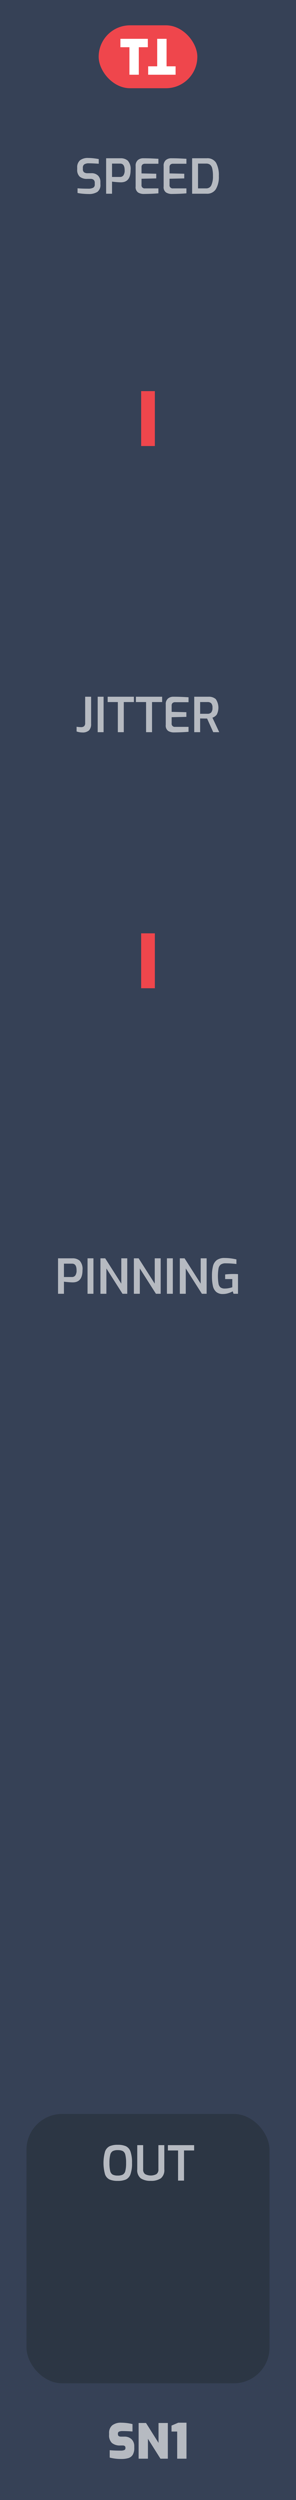 <svg xmlns="http://www.w3.org/2000/svg" width="15.24mm" height="128.499mm" viewBox="0 0 43.2 364.25"><title>SN1</title><rect width="43.2" height="364.25" style="fill:#364156"/><rect x="14.4" y="3.688" width="14.4" height="9.167" rx="4.583" ry="4.583" style="fill:#ef464c"/><path d="M18.891,6.881H17.574V5.656h4V6.881H20.257v4.007H18.891Z" style="fill:#fff"/><path d="M24.309,9.663h1.317v1.225h-4V9.663H22.943V5.656h1.366Z" style="fill:#fff"/><rect x="3.867" y="307.998" width="35.467" height="39.246" rx="5.209" ry="5.209" style="fill:#2c3644"/><path d="M15.993,317.552a1.313,1.313,0,0,1-.665-.763,6.169,6.169,0,0,1,.003-3.308,1.362,1.362,0,0,1,.668-.78,2.824,2.824,0,0,1,1.183-.206,2.871,2.871,0,0,1,1.193.206,1.343,1.343,0,0,1,.668.777,4.756,4.756,0,0,1,.224,1.662,4.61,4.61,0,0,1-.228,1.648,1.332,1.332,0,0,1-.665.763,2.915,2.915,0,0,1-1.193.2A2.922,2.922,0,0,1,15.993,317.552Zm1.929-.717a.825.825,0,0,0,.368-.528,4.54,4.54,0,0,0,.112-1.166,4.677,4.677,0,0,0-.115-1.204.82.82,0,0,0-.368-.532,1.625,1.625,0,0,0-.735-.133,1.542,1.542,0,0,0-.721.137.843.843,0,0,0-.371.532,4.488,4.488,0,0,0-.119,1.2,4.624,4.624,0,0,0,.109,1.169.816.816,0,0,0,.36.525,1.571,1.571,0,0,0,.742.14A1.573,1.573,0,0,0,17.921,316.835Z" style="fill:#b6bac1"/><path d="M20.539,317.377a1.517,1.517,0,0,1-.507-1.312v-3.521h.861v3.521a.806.806,0,0,0,.28.696,1.779,1.779,0,0,0,1.666,0,.807.807,0,0,0,.28-.696v-3.521h.861v3.521a1.517,1.517,0,0,1-.507,1.312,2.477,2.477,0,0,1-1.466.368A2.478,2.478,0,0,1,20.539,317.377Z" style="fill:#b6bac1"/><path d="M25.989,313.321H24.504v-.776h3.829v.776H26.856v4.39h-.868Z" style="fill:#b6bac1"/><path d="M16.011,358.066v-1.077q.7.063,1.603.062a1.285,1.285,0,0,0,.525-.08.283.283,0,0,0,.168-.277v-.084a.272.272,0,0,0-.104-.228.422.422,0,0,0-.26-.08h-.371a1.813,1.813,0,0,1-1.242-.367,1.525,1.525,0,0,1-.409-1.187v-.231a1.417,1.417,0,0,1,.455-1.147,2.02,2.02,0,0,1,1.337-.386,7.064,7.064,0,0,1,1.624.203v1.078q-.784-.063-1.456-.062a1.211,1.211,0,0,0-.504.08.305.305,0,0,0-.168.305v.07q0,.356.455.356h.462a1.447,1.447,0,0,1,1.088.393,1.399,1.399,0,0,1,.382,1.022v.231a1.862,1.862,0,0,1-.224.997,1.135,1.135,0,0,1-.634.483,3.585,3.585,0,0,1-1.054.129A6.577,6.577,0,0,1,16.011,358.066Z" style="fill:#b6bac1"/><path d="M20.231,353.026H21.31l1.827,2.898v-2.898h1.357v5.201H23.416L21.59,355.33v2.897H20.231Z" style="fill:#b6bac1"/><path d="M25.859,354.272h-.826v-.868l.98-.42h1.204v5.243H25.859Z" style="fill:#b6bac1"/><path d="M12.08,28.225a5.792,5.792,0,0,1-.763-.112V27.434q.631.056,1.561.056a1.506,1.506,0,0,0,.711-.133.502.502,0,0,0,.241-.483v-.245a.554.554,0,0,0-.154-.42.637.637,0,0,0-.455-.147h-.483a1.634,1.634,0,0,1-1.103-.322,1.321,1.321,0,0,1-.368-1.043v-.266a1.325,1.325,0,0,1,.406-1.071,1.825,1.825,0,0,1,1.204-.343,7.173,7.173,0,0,1,.795.049q.43.049.738.112v.679q-.945-.063-1.435-.063a1.227,1.227,0,0,0-.662.144.584.584,0,0,0-.22.529v.175a.555.555,0,0,0,.171.455.814.814,0,0,0,.521.14h.539a1.31,1.31,0,0,1,.99.353,1.292,1.292,0,0,1,.34.935v.329a1.246,1.246,0,0,1-.448,1.109,2.283,2.283,0,0,1-1.288.305Q12.542,28.267,12.08,28.225Z" style="fill:#b6bac1"/><path d="M15.489,23.059H17.624a1.512,1.512,0,0,1,1.029.353,1.796,1.796,0,0,1,.406,1.375q0,1.778-1.421,1.778-.217,0-.637-.035t-.651-.07V28.225h-.861Zm2.023,2.723a.596.596,0,0,0,.5-.231,1.251,1.251,0,0,0,.179-.756q0-.959-.651-.959H16.35v1.946Z" style="fill:#b6bac1"/><path d="M20.148,28.043a.947.947,0,0,1-.353-.875V24.186a1.055,1.055,0,0,1,.322-.861,1.18,1.18,0,0,1,.777-.266q.658,0,1.134.021t1.092.056v.721H21.166a.537.537,0,0,0-.378.123.475.475,0,0,0-.133.368v.917l2.149.049v.679l-2.149.049V26.93a.452.452,0,0,0,.504.518h1.96v.721q-.882.078-2.128.091A1.579,1.579,0,0,1,20.148,28.043Z" style="fill:#b6bac1"/><path d="M24.235,28.043a.947.947,0,0,1-.353-.875V24.186a1.055,1.055,0,0,1,.322-.861,1.18,1.18,0,0,1,.777-.266q.658,0,1.134.021t1.092.056v.721H25.254a.537.537,0,0,0-.378.123.475.475,0,0,0-.133.368v.917l2.149.049v.679l-2.149.049V26.93a.452.452,0,0,0,.504.518h1.96v.721q-.882.078-2.128.091A1.579,1.579,0,0,1,24.235,28.043Z" style="fill:#b6bac1"/><path d="M28.04,23.059h2.135a1.468,1.468,0,0,1,1.361.658,3.734,3.734,0,0,1,.402,1.925,3.46,3.46,0,0,1-.441,1.932,1.491,1.491,0,0,1-1.323.651H28.04Zm2.051,4.389a.79.79,0,0,0,.749-.459,3.016,3.016,0,0,0,.238-1.348,4.432,4.432,0,0,0-.105-1.092.987.987,0,0,0-.318-.553.913.913,0,0,0-.564-.161h-1.19v3.612Z" style="fill:#b6bac1"/><path d="M11.573,106.678a2.325,2.325,0,0,1-.396-.105v-.686a4.692,4.692,0,0,0,.644.056.655.655,0,0,0,.455-.14.608.608,0,0,0,.154-.469v-3.822h.868V105.46a1.296,1.296,0,0,1-.308.955,1.351,1.351,0,0,1-.98.305A2.421,2.421,0,0,1,11.573,106.678Z" style="fill:#b6bac1"/><path d="M14.257,101.512h.861v5.166h-.861Z" style="fill:#b6bac1"/><path d="M17.197,102.289H15.713v-.777H19.542v.777H18.065v4.389h-.868Z" style="fill:#b6bac1"/><path d="M21.32,102.289H19.835v-.777h3.829v.777H22.188v4.389H21.32Z" style="fill:#b6bac1"/><path d="M24.544,106.496a.947.947,0,0,1-.353-.875v-2.982a1.055,1.055,0,0,1,.322-.861,1.18,1.18,0,0,1,.777-.266q.658,0,1.134.021t1.092.056v.721H25.562a.537.537,0,0,0-.378.123.475.475,0,0,0-.133.368v.917l2.149.049v.679l-2.149.049v.889a.452.452,0,0,0,.504.518h1.96v.721q-.882.078-2.128.091A1.579,1.579,0,0,1,24.544,106.496Z" style="fill:#b6bac1"/><path d="M28.348,101.512h2.1a1.502,1.502,0,0,1,1.043.347,2.22,2.22,0,0,1,.144,2.257,1.31,1.31,0,0,1-.633.448l.994,2.114H31.12l-.896-1.988q-.427,0-1.015-.014v2.002h-.861Zm1.953,2.485a.69.69,0,0,0,.521-.192.992.992,0,0,0,.185-.69.886.886,0,0,0-.185-.651.73.73,0,0,0-.521-.175H29.209v1.708Z" style="fill:#b6bac1"/><line x1="21.6" y1="64.986" x2="21.6" y2="56.986" style="fill:#ef464c;stroke:#ef464c;stroke-miterlimit:10;stroke-width:2px"/><line x1="21.6" y1="143.986" x2="21.6" y2="135.986" style="fill:#ef464c;stroke:#ef464c;stroke-miterlimit:10;stroke-width:2px"/><path d="M8.471,183.335h2.135a1.512,1.512,0,0,1,1.029.353,1.797,1.797,0,0,1,.406,1.376q0,1.778-1.421,1.777c-.144,0-.357-.011-.637-.034s-.497-.047-.651-.07v1.764H8.471Zm2.023,2.724a.595.595,0,0,0,.5-.231,1.251,1.251,0,0,0,.179-.756q0-.96-.651-.959h-1.19v1.946Z" style="fill:#b6bac1"/><path d="M12.776,183.335h.861v5.166h-.861Z" style="fill:#b6bac1"/><path d="M14.659,183.335h.693l2.352,3.689v-3.689h.868v5.166h-.693l-2.352-3.688v3.688h-.868Z" style="fill:#b6bac1"/><path d="M19.538,183.335h.693l2.352,3.689v-3.689h.868v5.166h-.693l-2.352-3.688v3.688h-.868Z" style="fill:#b6bac1"/><path d="M24.361,183.335h.861v5.166h-.861Z" style="fill:#b6bac1"/><path d="M26.244,183.335h.693l2.352,3.689v-3.689h.868v5.166h-.693l-2.352-3.688v3.688h-.868Z" style="fill:#b6bac1"/><path d="M31.561,188.236a1.593,1.593,0,0,1-.49-.872,6.409,6.409,0,0,1-.136-1.452,5.607,5.607,0,0,1,.157-1.467,1.548,1.548,0,0,1,.56-.86,1.887,1.887,0,0,1,1.138-.298,7.231,7.231,0,0,1,1.715.21v.665q-.259-.035-.696-.066c-.292-.021-.583-.031-.872-.031a1.207,1.207,0,0,0-.71.175.923.923,0,0,0-.333.567,6.892,6.892,0,0,0,0,2.236.889.889,0,0,0,.304.542,1.053,1.053,0,0,0,.62.154,3.01,3.01,0,0,0,.574-.056,3.887,3.887,0,0,0,.511-.134V186.36h-1.043v-.672q.21-.028.539-.049t.644-.021c.28,0,.511.007.693.021v2.862H34.084l-.119-.356a3.4,3.4,0,0,1-.651.273,2.548,2.548,0,0,1-.777.119A1.461,1.461,0,0,1,31.561,188.236Z" style="fill:#b6bac1"/></svg>